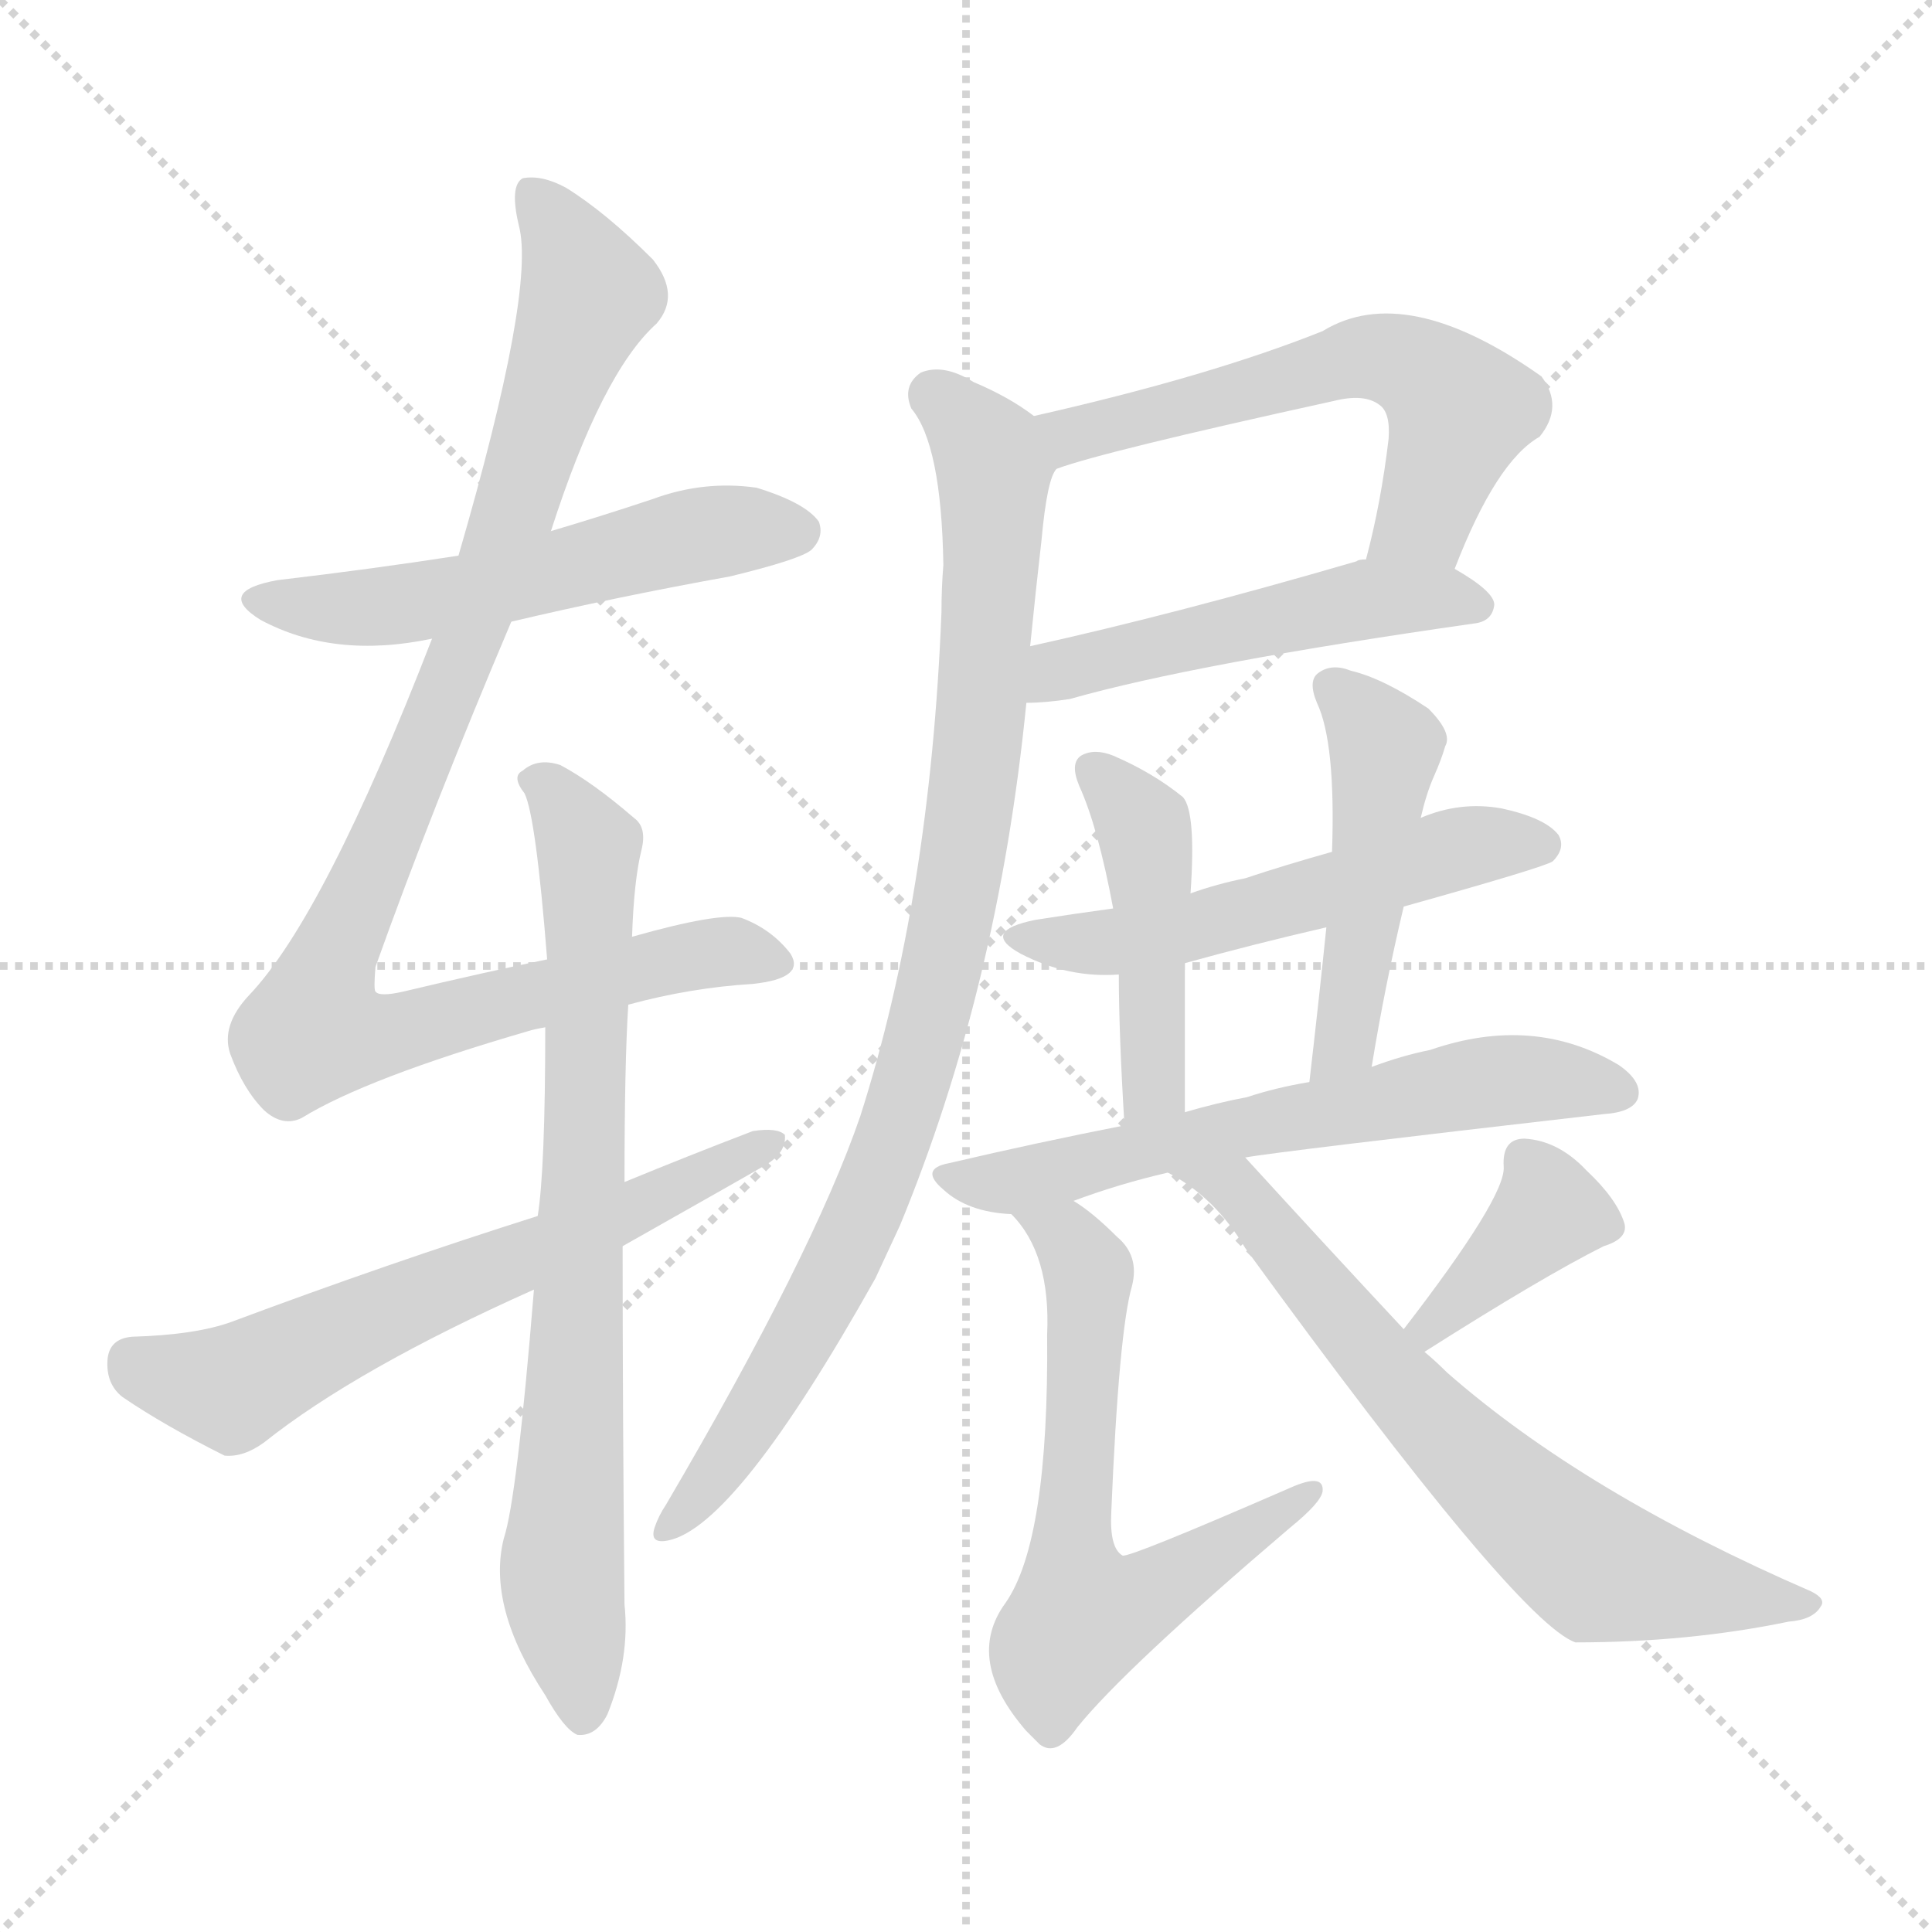 <svg version="1.1" viewBox="0 0 1024 1024" xmlns="http://www.w3.org/2000/svg">
  <g stroke="lightgray" stroke-dasharray="1,1" stroke-width="1" transform="scale(4, 4)">
    <line x1="0" y1="0" x2="256" y2="256"></line>
    <line x1="256" y1="0" x2="0" y2="256"></line>
    <line x1="128" y1="0" x2="128" y2="256"></line>
    <line x1="0" y1="128" x2="256" y2="128"></line>
  </g>
<g transform="scale(1, -1) translate(0, -900)">
   <style type="text/css">
    @keyframes keyframes0 {
      from {
       stroke: blue;
       stroke-dashoffset: 544;
       stroke-width: 128;
       }
       64% {
       animation-timing-function: step-end;
       stroke: blue;
       stroke-dashoffset: 0;
       stroke-width: 128;
       }
       to {
       stroke: black;
       stroke-width: 1024;
       }
       }
       #make-me-a-hanzi-animation-0 {
         animation: keyframes0 0.693s both;
         animation-delay: 0s;
         animation-timing-function: linear;
       }
    @keyframes keyframes1 {
      from {
       stroke: blue;
       stroke-dashoffset: 979;
       stroke-width: 128;
       }
       76% {
       animation-timing-function: step-end;
       stroke: blue;
       stroke-dashoffset: 0;
       stroke-width: 128;
       }
       to {
       stroke: black;
       stroke-width: 1024;
       }
       }
       #make-me-a-hanzi-animation-1 {
         animation: keyframes1 1.047s both;
         animation-delay: 0.693s;
         animation-timing-function: linear;
       }
    @keyframes keyframes2 {
      from {
       stroke: blue;
       stroke-dashoffset: 762;
       stroke-width: 128;
       }
       71% {
       animation-timing-function: step-end;
       stroke: blue;
       stroke-dashoffset: 0;
       stroke-width: 128;
       }
       to {
       stroke: black;
       stroke-width: 1024;
       }
       }
       #make-me-a-hanzi-animation-2 {
         animation: keyframes2 0.87s both;
         animation-delay: 1.739s;
         animation-timing-function: linear;
       }
    @keyframes keyframes3 {
      from {
       stroke: blue;
       stroke-dashoffset: 628;
       stroke-width: 128;
       }
       67% {
       animation-timing-function: step-end;
       stroke: blue;
       stroke-dashoffset: 0;
       stroke-width: 128;
       }
       to {
       stroke: black;
       stroke-width: 1024;
       }
       }
       #make-me-a-hanzi-animation-3 {
         animation: keyframes3 0.761s both;
         animation-delay: 2.61s;
         animation-timing-function: linear;
       }
    @keyframes keyframes4 {
      from {
       stroke: blue;
       stroke-dashoffset: 578;
       stroke-width: 128;
       }
       65% {
       animation-timing-function: step-end;
       stroke: blue;
       stroke-dashoffset: 0;
       stroke-width: 128;
       }
       to {
       stroke: black;
       stroke-width: 1024;
       }
       }
       #make-me-a-hanzi-animation-4 {
         animation: keyframes4 0.72s both;
         animation-delay: 3.371s;
         animation-timing-function: linear;
       }
    @keyframes keyframes5 {
      from {
       stroke: blue;
       stroke-dashoffset: 497;
       stroke-width: 128;
       }
       62% {
       animation-timing-function: step-end;
       stroke: blue;
       stroke-dashoffset: 0;
       stroke-width: 128;
       }
       to {
       stroke: black;
       stroke-width: 1024;
       }
       }
       #make-me-a-hanzi-animation-5 {
         animation: keyframes5 0.654s both;
         animation-delay: 4.091s;
         animation-timing-function: linear;
       }
    @keyframes keyframes6 {
      from {
       stroke: blue;
       stroke-dashoffset: 906;
       stroke-width: 128;
       }
       75% {
       animation-timing-function: step-end;
       stroke: blue;
       stroke-dashoffset: 0;
       stroke-width: 128;
       }
       to {
       stroke: black;
       stroke-width: 1024;
       }
       }
       #make-me-a-hanzi-animation-6 {
         animation: keyframes6 0.987s both;
         animation-delay: 4.745s;
         animation-timing-function: linear;
       }
    @keyframes keyframes7 {
      from {
       stroke: blue;
       stroke-dashoffset: 538;
       stroke-width: 128;
       }
       64% {
       animation-timing-function: step-end;
       stroke: blue;
       stroke-dashoffset: 0;
       stroke-width: 128;
       }
       to {
       stroke: black;
       stroke-width: 1024;
       }
       }
       #make-me-a-hanzi-animation-7 {
         animation: keyframes7 0.688s both;
         animation-delay: 5.733s;
         animation-timing-function: linear;
       }
    @keyframes keyframes8 {
      from {
       stroke: blue;
       stroke-dashoffset: 452;
       stroke-width: 128;
       }
       60% {
       animation-timing-function: step-end;
       stroke: blue;
       stroke-dashoffset: 0;
       stroke-width: 128;
       }
       to {
       stroke: black;
       stroke-width: 1024;
       }
       }
       #make-me-a-hanzi-animation-8 {
         animation: keyframes8 0.618s both;
         animation-delay: 6.421s;
         animation-timing-function: linear;
       }
    @keyframes keyframes9 {
      from {
       stroke: blue;
       stroke-dashoffset: 475;
       stroke-width: 128;
       }
       61% {
       animation-timing-function: step-end;
       stroke: blue;
       stroke-dashoffset: 0;
       stroke-width: 128;
       }
       to {
       stroke: black;
       stroke-width: 1024;
       }
       }
       #make-me-a-hanzi-animation-9 {
         animation: keyframes9 0.637s both;
         animation-delay: 7.038s;
         animation-timing-function: linear;
       }
    @keyframes keyframes10 {
      from {
       stroke: blue;
       stroke-dashoffset: 610;
       stroke-width: 128;
       }
       67% {
       animation-timing-function: step-end;
       stroke: blue;
       stroke-dashoffset: 0;
       stroke-width: 128;
       }
       to {
       stroke: black;
       stroke-width: 1024;
       }
       }
       #make-me-a-hanzi-animation-10 {
         animation: keyframes10 0.746s both;
         animation-delay: 7.675s;
         animation-timing-function: linear;
       }
    @keyframes keyframes11 {
      from {
       stroke: blue;
       stroke-dashoffset: 628;
       stroke-width: 128;
       }
       67% {
       animation-timing-function: step-end;
       stroke: blue;
       stroke-dashoffset: 0;
       stroke-width: 128;
       }
       to {
       stroke: black;
       stroke-width: 1024;
       }
       }
       #make-me-a-hanzi-animation-11 {
         animation: keyframes11 0.761s both;
         animation-delay: 8.421s;
         animation-timing-function: linear;
       }
    @keyframes keyframes12 {
      from {
       stroke: blue;
       stroke-dashoffset: 377;
       stroke-width: 128;
       }
       55% {
       animation-timing-function: step-end;
       stroke: blue;
       stroke-dashoffset: 0;
       stroke-width: 128;
       }
       to {
       stroke: black;
       stroke-width: 1024;
       }
       }
       #make-me-a-hanzi-animation-12 {
         animation: keyframes12 0.557s both;
         animation-delay: 9.182s;
         animation-timing-function: linear;
       }
    @keyframes keyframes13 {
      from {
       stroke: blue;
       stroke-dashoffset: 678;
       stroke-width: 128;
       }
       69% {
       animation-timing-function: step-end;
       stroke: blue;
       stroke-dashoffset: 0;
       stroke-width: 128;
       }
       to {
       stroke: black;
       stroke-width: 1024;
       }
       }
       #make-me-a-hanzi-animation-13 {
         animation: keyframes13 0.802s both;
         animation-delay: 9.739s;
         animation-timing-function: linear;
       }
</style>
<path d="M 271.0 570.5 Q 326.0 583.5 387.0 594.5 Q 424.0 603.5 430.0 608.5 Q 437.0 615.5 434.0 623.5 Q 427.0 633.5 401.0 641.5 Q 373.0 645.5 346.0 635.5 Q 319.0 626.5 292.0 618.5 L 243.0 605.5 Q 198.0 598.5 147.0 592.5 Q 114.0 586.5 138.0 571.5 Q 177.0 550.5 229.0 561.5 L 271.0 570.5 Z" fill="lightgray"></path> 
<path d="M 333.0 367.5 Q 366.0 376.5 399.0 378.5 Q 427.0 381.5 419.0 394.5 Q 409.0 407.5 393.0 413.5 Q 381.0 416.5 335.0 403.5 L 290.0 391.5 Q 256.0 384.5 214.0 374.5 Q 201.0 371.5 199.0 374.5 Q 198.0 375.5 199.0 387.5 Q 229.0 471.5 271.0 570.5 L 292.0 618.5 Q 319.0 702.5 348.0 728.5 Q 361.0 743.5 346.0 762.5 Q 321.0 787.5 300.0 800.5 Q 287.0 807.5 277.0 805.5 Q 270.0 801.5 275.0 780.5 Q 284.0 746.5 243.0 605.5 L 229.0 561.5 Q 172.0 414.5 132.0 372.5 Q 117.0 356.5 122.0 341.5 Q 129.0 322.5 140.0 311.5 Q 150.0 302.5 160.0 307.5 Q 194.0 328.5 280.0 353.5 Q 283.0 354.5 289.0 355.5 L 333.0 367.5 Z" fill="lightgray"></path> 
<path d="M 283.0 216.5 Q 274.0 105.5 267.0 84.5 Q 258.0 48.5 289.0 1.5 Q 299.0 -16.5 306.0 -19.5 Q 316.0 -20.5 322.0 -8.5 Q 334.0 21.5 331.0 49.5 Q 330.0 151.5 330.0 239.5 L 331.0 273.5 Q 331.0 336.5 333.0 367.5 L 335.0 403.5 Q 336.0 433.5 340.0 449.5 Q 343.0 461.5 336.0 466.5 Q 314.0 485.5 297.0 494.5 Q 285.0 498.5 277.0 491.5 Q 271.0 488.5 278.0 479.5 Q 284.0 467.5 290.0 391.5 L 289.0 355.5 Q 289.0 280.5 285.0 255.5 L 283.0 216.5 Z" fill="lightgray"></path> 
<path d="M 330.0 239.5 Q 399.0 278.5 404.0 281.5 Q 417.0 288.5 416.0 298.5 Q 412.0 302.5 399.0 300.5 Q 365.0 287.5 331.0 273.5 L 285.0 255.5 Q 206.0 230.5 123.0 199.5 Q 104.0 192.5 70.0 191.5 Q 58.0 190.5 57.0 179.5 Q 56.0 166.5 65.0 159.5 Q 87.0 144.5 119.0 128.5 Q 129.0 127.5 140.0 135.5 Q 189.0 174.5 283.0 216.5 L 330.0 239.5 Z" fill="lightgray"></path> 
<path d="M 771.0 598.5 Q 793.0 655.5 816.0 668.5 Q 829.0 684.5 817.0 700.5 Q 745.0 751.5 701.0 724.5 Q 641.0 700.5 548.0 679.5 C 519.0 672.5 531.0 642.5 560.0 651.5 Q 584.0 660.5 707.0 687.5 Q 723.0 691.5 731.0 685.5 Q 737.0 681.5 736.0 667.5 Q 732.0 633.5 724.0 603.5 C 717.0 574.5 760.0 570.5 771.0 598.5 Z" fill="lightgray"></path> 
<path d="M 544.0 527.5 Q 554.0 527.5 567.0 529.5 Q 634.0 548.5 781.0 569.5 Q 791.0 570.5 792.0 579.5 Q 792.0 586.5 771.0 598.5 L 724.0 603.5 Q 720.0 603.5 719.0 602.5 Q 623.0 574.5 546.0 557.5 C 517.0 550.5 514.0 526.5 544.0 527.5 Z" fill="lightgray"></path> 
<path d="M 548.0 679.5 Q 535.0 689.5 516.0 697.5 Q 500.0 707.5 488.0 702.5 Q 478.0 695.5 483.0 683.5 Q 499.0 664.5 500.0 600.5 Q 499.0 588.5 499.0 575.5 Q 493.0 424.5 456.0 308.5 Q 431.0 235.5 353.0 102.5 Q 349.0 96.5 347.0 90.5 Q 344.0 81.5 354.0 83.5 Q 390.0 90.5 464.0 222.5 Q 470.0 235.5 477.0 250.5 Q 529.0 376.5 544.0 527.5 L 546.0 557.5 Q 549.0 587.5 552.0 613.5 Q 555.0 646.5 560.0 651.5 C 565.0 668.5 565.0 668.5 548.0 679.5 Z" fill="lightgray"></path> 
<path d="M 744.0 419.5 Q 819.0 440.5 823.0 443.5 Q 830.0 450.5 826.0 457.5 Q 819.0 466.5 796.0 471.5 Q 774.0 475.5 753.0 466.5 L 706.0 448.5 Q 681.0 441.5 660.0 434.5 Q 645.0 431.5 631.0 426.5 L 590.0 418.5 Q 568.0 415.5 549.0 412.5 Q 519.0 406.5 541.0 394.5 Q 566.0 381.5 593.0 383.5 L 628.0 389.5 Q 664.0 399.5 703.0 408.5 L 744.0 419.5 Z" fill="lightgray"></path> 
<path d="M 631.0 426.5 Q 634.0 469.5 627.0 477.5 Q 611.0 490.5 590.0 499.5 Q 580.0 503.5 573.0 499.5 Q 567.0 495.5 572.0 483.5 Q 582.0 461.5 590.0 418.5 L 593.0 383.5 Q 593.0 352.5 596.0 303.5 C 598.0 273.5 628.0 280.5 628.0 310.5 Q 628.0 356.5 628.0 389.5 L 631.0 426.5 Z" fill="lightgray"></path> 
<path d="M 727.0 334.5 Q 734.0 377.5 744.0 419.5 L 753.0 466.5 Q 756.0 479.5 760.0 488.5 Q 764.0 497.5 766.0 504.5 Q 770.0 511.5 757.0 524.5 Q 733.0 540.5 716.0 544.5 Q 706.0 548.5 699.0 543.5 Q 693.0 539.5 698.0 527.5 Q 708.0 506.5 706.0 448.5 L 703.0 408.5 Q 699.0 369.5 694.0 326.5 C 691.0 296.5 722.0 304.5 727.0 334.5 Z" fill="lightgray"></path> 
<path d="M 660.0 286.5 Q 676.0 289.5 850.0 309.5 Q 865.0 310.5 868.0 317.5 Q 871.0 326.5 858.0 335.5 Q 813.0 362.5 758.0 343.5 Q 743.0 340.5 727.0 334.5 L 694.0 326.5 Q 676.0 323.5 661.0 318.5 Q 645.0 315.5 628.0 310.5 L 596.0 303.5 Q 550.0 294.5 503.0 283.5 Q 487.0 280.5 500.0 269.5 Q 513.0 257.5 536.0 256.5 L 569.0 263.5 Q 593.0 272.5 619.0 278.5 L 660.0 286.5 Z" fill="lightgray"></path> 
<path d="M 536.0 256.5 Q 557.0 235.5 555.0 192.5 Q 556.0 83.5 533.0 50.5 Q 511.0 20.5 544.0 -17.5 Q 547.0 -20.5 551.0 -24.5 Q 560.0 -31.5 571.0 -15.5 Q 596.0 15.5 684.0 90.5 Q 700.0 103.5 701.0 109.5 Q 702.0 119.5 684.0 111.5 Q 599.0 74.5 595.0 75.5 Q 588.0 79.5 589.0 98.5 Q 593.0 194.5 600.0 218.5 Q 604.0 234.5 592.0 244.5 Q 579.0 257.5 569.0 263.5 C 545.0 280.5 517.0 280.5 536.0 256.5 Z" fill="lightgray"></path> 
<path d="M 755.0 183.5 Q 818.0 223.5 850.0 239.5 Q 863.0 243.5 861.0 251.5 Q 857.0 264.5 841.0 279.5 Q 826.0 295.5 808.0 296.5 Q 796.0 296.5 797.0 281.5 Q 798.0 265.5 744.0 195.5 C 726.0 171.5 730.0 167.5 755.0 183.5 Z" fill="lightgray"></path> 
<path d="M 744.0 195.5 Q 702.0 240.5 660.0 286.5 C 640.0 308.5 593.0 294.5 619.0 278.5 Q 644.0 265.5 660.0 238.5 Q 804.0 40.5 835.0 29.5 Q 895.0 29.5 948.0 40.5 Q 961.0 41.5 965.0 48.5 Q 968.0 52.5 960.0 56.5 Q 840.0 108.5 767.0 172.5 Q 761.0 178.5 755.0 183.5 L 744.0 195.5 Z" fill="lightgray"></path> 
      <clipPath id="make-me-a-hanzi-clip-0">
      <path d="M 271.0 570.5 Q 326.0 583.5 387.0 594.5 Q 424.0 603.5 430.0 608.5 Q 437.0 615.5 434.0 623.5 Q 427.0 633.5 401.0 641.5 Q 373.0 645.5 346.0 635.5 Q 319.0 626.5 292.0 618.5 L 243.0 605.5 Q 198.0 598.5 147.0 592.5 Q 114.0 586.5 138.0 571.5 Q 177.0 550.5 229.0 561.5 L 271.0 570.5 Z" fill="lightgray"></path>
      </clipPath>
      <path clip-path="url(#make-me-a-hanzi-clip-0)" d="M 140.0 583.5 L 176.0 576.5 L 217.0 579.5 L 381.0 618.5 L 423.0 618.5 " fill="none" id="make-me-a-hanzi-animation-0" stroke-dasharray="416 832" stroke-linecap="round"></path>

      <clipPath id="make-me-a-hanzi-clip-1">
      <path d="M 333.0 367.5 Q 366.0 376.5 399.0 378.5 Q 427.0 381.5 419.0 394.5 Q 409.0 407.5 393.0 413.5 Q 381.0 416.5 335.0 403.5 L 290.0 391.5 Q 256.0 384.5 214.0 374.5 Q 201.0 371.5 199.0 374.5 Q 198.0 375.5 199.0 387.5 Q 229.0 471.5 271.0 570.5 L 292.0 618.5 Q 319.0 702.5 348.0 728.5 Q 361.0 743.5 346.0 762.5 Q 321.0 787.5 300.0 800.5 Q 287.0 807.5 277.0 805.5 Q 270.0 801.5 275.0 780.5 Q 284.0 746.5 243.0 605.5 L 229.0 561.5 Q 172.0 414.5 132.0 372.5 Q 117.0 356.5 122.0 341.5 Q 129.0 322.5 140.0 311.5 Q 150.0 302.5 160.0 307.5 Q 194.0 328.5 280.0 353.5 Q 283.0 354.5 289.0 355.5 L 333.0 367.5 Z" fill="lightgray"></path>
      </clipPath>
      <path clip-path="url(#make-me-a-hanzi-clip-1)" d="M 282.0 797.5 L 312.0 744.5 L 252.0 569.5 L 174.0 386.5 L 168.0 353.5 L 215.0 353.5 L 368.0 394.5 L 407.0 390.5 " fill="none" id="make-me-a-hanzi-animation-1" stroke-dasharray="851 1702" stroke-linecap="round"></path>

      <clipPath id="make-me-a-hanzi-clip-2">
      <path d="M 283.0 216.5 Q 274.0 105.5 267.0 84.5 Q 258.0 48.5 289.0 1.5 Q 299.0 -16.5 306.0 -19.5 Q 316.0 -20.5 322.0 -8.5 Q 334.0 21.5 331.0 49.5 Q 330.0 151.5 330.0 239.5 L 331.0 273.5 Q 331.0 336.5 333.0 367.5 L 335.0 403.5 Q 336.0 433.5 340.0 449.5 Q 343.0 461.5 336.0 466.5 Q 314.0 485.5 297.0 494.5 Q 285.0 498.5 277.0 491.5 Q 271.0 488.5 278.0 479.5 Q 284.0 467.5 290.0 391.5 L 289.0 355.5 Q 289.0 280.5 285.0 255.5 L 283.0 216.5 Z" fill="lightgray"></path>
      </clipPath>
      <path clip-path="url(#make-me-a-hanzi-clip-2)" d="M 285.0 486.5 L 312.0 450.5 L 311.0 302.5 L 298.0 73.5 L 308.0 -9.5 " fill="none" id="make-me-a-hanzi-animation-2" stroke-dasharray="634 1268" stroke-linecap="round"></path>

      <clipPath id="make-me-a-hanzi-clip-3">
      <path d="M 330.0 239.5 Q 399.0 278.5 404.0 281.5 Q 417.0 288.5 416.0 298.5 Q 412.0 302.5 399.0 300.5 Q 365.0 287.5 331.0 273.5 L 285.0 255.5 Q 206.0 230.5 123.0 199.5 Q 104.0 192.5 70.0 191.5 Q 58.0 190.5 57.0 179.5 Q 56.0 166.5 65.0 159.5 Q 87.0 144.5 119.0 128.5 Q 129.0 127.5 140.0 135.5 Q 189.0 174.5 283.0 216.5 L 330.0 239.5 Z" fill="lightgray"></path>
      </clipPath>
      <path clip-path="url(#make-me-a-hanzi-clip-3)" d="M 69.0 179.5 L 123.0 164.5 L 411.0 294.5 " fill="none" id="make-me-a-hanzi-animation-3" stroke-dasharray="500 1000" stroke-linecap="round"></path>

      <clipPath id="make-me-a-hanzi-clip-4">
      <path d="M 771.0 598.5 Q 793.0 655.5 816.0 668.5 Q 829.0 684.5 817.0 700.5 Q 745.0 751.5 701.0 724.5 Q 641.0 700.5 548.0 679.5 C 519.0 672.5 531.0 642.5 560.0 651.5 Q 584.0 660.5 707.0 687.5 Q 723.0 691.5 731.0 685.5 Q 737.0 681.5 736.0 667.5 Q 732.0 633.5 724.0 603.5 C 717.0 574.5 760.0 570.5 771.0 598.5 Z" fill="lightgray"></path>
      </clipPath>
      <path clip-path="url(#make-me-a-hanzi-clip-4)" d="M 560.0 659.5 L 578.0 673.5 L 715.0 709.5 L 742.0 708.5 L 774.0 682.5 L 755.0 625.5 L 732.0 607.5 " fill="none" id="make-me-a-hanzi-animation-4" stroke-dasharray="450 900" stroke-linecap="round"></path>

      <clipPath id="make-me-a-hanzi-clip-5">
      <path d="M 544.0 527.5 Q 554.0 527.5 567.0 529.5 Q 634.0 548.5 781.0 569.5 Q 791.0 570.5 792.0 579.5 Q 792.0 586.5 771.0 598.5 L 724.0 603.5 Q 720.0 603.5 719.0 602.5 Q 623.0 574.5 546.0 557.5 C 517.0 550.5 514.0 526.5 544.0 527.5 Z" fill="lightgray"></path>
      </clipPath>
      <path clip-path="url(#make-me-a-hanzi-clip-5)" d="M 549.0 534.5 L 568.0 546.5 L 717.0 581.5 L 782.0 579.5 " fill="none" id="make-me-a-hanzi-animation-5" stroke-dasharray="369 738" stroke-linecap="round"></path>

      <clipPath id="make-me-a-hanzi-clip-6">
      <path d="M 548.0 679.5 Q 535.0 689.5 516.0 697.5 Q 500.0 707.5 488.0 702.5 Q 478.0 695.5 483.0 683.5 Q 499.0 664.5 500.0 600.5 Q 499.0 588.5 499.0 575.5 Q 493.0 424.5 456.0 308.5 Q 431.0 235.5 353.0 102.5 Q 349.0 96.5 347.0 90.5 Q 344.0 81.5 354.0 83.5 Q 390.0 90.5 464.0 222.5 Q 470.0 235.5 477.0 250.5 Q 529.0 376.5 544.0 527.5 L 546.0 557.5 Q 549.0 587.5 552.0 613.5 Q 555.0 646.5 560.0 651.5 C 565.0 668.5 565.0 668.5 548.0 679.5 Z" fill="lightgray"></path>
      </clipPath>
      <path clip-path="url(#make-me-a-hanzi-clip-6)" d="M 495.0 690.5 L 525.0 659.5 L 527.0 626.5 L 515.0 473.5 L 494.0 365.5 L 442.0 220.5 L 384.0 125.5 L 355.0 91.5 " fill="none" id="make-me-a-hanzi-animation-6" stroke-dasharray="778 1556" stroke-linecap="round"></path>

      <clipPath id="make-me-a-hanzi-clip-7">
      <path d="M 744.0 419.5 Q 819.0 440.5 823.0 443.5 Q 830.0 450.5 826.0 457.5 Q 819.0 466.5 796.0 471.5 Q 774.0 475.5 753.0 466.5 L 706.0 448.5 Q 681.0 441.5 660.0 434.5 Q 645.0 431.5 631.0 426.5 L 590.0 418.5 Q 568.0 415.5 549.0 412.5 Q 519.0 406.5 541.0 394.5 Q 566.0 381.5 593.0 383.5 L 628.0 389.5 Q 664.0 399.5 703.0 408.5 L 744.0 419.5 Z" fill="lightgray"></path>
      </clipPath>
      <path clip-path="url(#make-me-a-hanzi-clip-7)" d="M 542.0 404.5 L 575.0 399.5 L 631.0 407.5 L 777.0 451.5 L 817.0 452.5 " fill="none" id="make-me-a-hanzi-animation-7" stroke-dasharray="410 820" stroke-linecap="round"></path>

      <clipPath id="make-me-a-hanzi-clip-8">
      <path d="M 631.0 426.5 Q 634.0 469.5 627.0 477.5 Q 611.0 490.5 590.0 499.5 Q 580.0 503.5 573.0 499.5 Q 567.0 495.5 572.0 483.5 Q 582.0 461.5 590.0 418.5 L 593.0 383.5 Q 593.0 352.5 596.0 303.5 C 598.0 273.5 628.0 280.5 628.0 310.5 Q 628.0 356.5 628.0 389.5 L 631.0 426.5 Z" fill="lightgray"></path>
      </clipPath>
      <path clip-path="url(#make-me-a-hanzi-clip-8)" d="M 579.0 492.5 L 606.0 462.5 L 610.0 437.5 L 612.0 336.5 L 609.0 319.5 L 600.0 311.5 " fill="none" id="make-me-a-hanzi-animation-8" stroke-dasharray="324 648" stroke-linecap="round"></path>

      <clipPath id="make-me-a-hanzi-clip-9">
      <path d="M 727.0 334.5 Q 734.0 377.5 744.0 419.5 L 753.0 466.5 Q 756.0 479.5 760.0 488.5 Q 764.0 497.5 766.0 504.5 Q 770.0 511.5 757.0 524.5 Q 733.0 540.5 716.0 544.5 Q 706.0 548.5 699.0 543.5 Q 693.0 539.5 698.0 527.5 Q 708.0 506.5 706.0 448.5 L 703.0 408.5 Q 699.0 369.5 694.0 326.5 C 691.0 296.5 722.0 304.5 727.0 334.5 Z" fill="lightgray"></path>
      </clipPath>
      <path clip-path="url(#make-me-a-hanzi-clip-9)" d="M 706.0 535.5 L 734.0 504.5 L 715.0 358.5 L 698.0 333.5 " fill="none" id="make-me-a-hanzi-animation-9" stroke-dasharray="347 694" stroke-linecap="round"></path>

      <clipPath id="make-me-a-hanzi-clip-10">
      <path d="M 660.0 286.5 Q 676.0 289.5 850.0 309.5 Q 865.0 310.5 868.0 317.5 Q 871.0 326.5 858.0 335.5 Q 813.0 362.5 758.0 343.5 Q 743.0 340.5 727.0 334.5 L 694.0 326.5 Q 676.0 323.5 661.0 318.5 Q 645.0 315.5 628.0 310.5 L 596.0 303.5 Q 550.0 294.5 503.0 283.5 Q 487.0 280.5 500.0 269.5 Q 513.0 257.5 536.0 256.5 L 569.0 263.5 Q 593.0 272.5 619.0 278.5 L 660.0 286.5 Z" fill="lightgray"></path>
      </clipPath>
      <path clip-path="url(#make-me-a-hanzi-clip-10)" d="M 511.0 274.5 L 538.0 273.5 L 772.0 324.5 L 820.0 328.5 L 859.0 321.5 " fill="none" id="make-me-a-hanzi-animation-10" stroke-dasharray="482 964" stroke-linecap="round"></path>

      <clipPath id="make-me-a-hanzi-clip-11">
      <path d="M 536.0 256.5 Q 557.0 235.5 555.0 192.5 Q 556.0 83.5 533.0 50.5 Q 511.0 20.5 544.0 -17.5 Q 547.0 -20.5 551.0 -24.5 Q 560.0 -31.5 571.0 -15.5 Q 596.0 15.5 684.0 90.5 Q 700.0 103.5 701.0 109.5 Q 702.0 119.5 684.0 111.5 Q 599.0 74.5 595.0 75.5 Q 588.0 79.5 589.0 98.5 Q 593.0 194.5 600.0 218.5 Q 604.0 234.5 592.0 244.5 Q 579.0 257.5 569.0 263.5 C 545.0 280.5 517.0 280.5 536.0 256.5 Z" fill="lightgray"></path>
      </clipPath>
      <path clip-path="url(#make-me-a-hanzi-clip-11)" d="M 542.0 253.5 L 565.0 244.5 L 577.0 225.5 L 568.0 83.5 L 573.0 43.5 L 601.0 50.5 L 656.0 87.5 L 670.0 90.5 L 675.0 101.5 L 694.0 108.5 " fill="none" id="make-me-a-hanzi-animation-11" stroke-dasharray="500 1000" stroke-linecap="round"></path>

      <clipPath id="make-me-a-hanzi-clip-12">
      <path d="M 755.0 183.5 Q 818.0 223.5 850.0 239.5 Q 863.0 243.5 861.0 251.5 Q 857.0 264.5 841.0 279.5 Q 826.0 295.5 808.0 296.5 Q 796.0 296.5 797.0 281.5 Q 798.0 265.5 744.0 195.5 C 726.0 171.5 730.0 167.5 755.0 183.5 Z" fill="lightgray"></path>
      </clipPath>
      <path clip-path="url(#make-me-a-hanzi-clip-12)" d="M 808.0 285.5 L 821.0 256.5 L 759.0 200.5 L 760.0 194.5 " fill="none" id="make-me-a-hanzi-animation-12" stroke-dasharray="249 498" stroke-linecap="round"></path>

      <clipPath id="make-me-a-hanzi-clip-13">
      <path d="M 744.0 195.5 Q 702.0 240.5 660.0 286.5 C 640.0 308.5 593.0 294.5 619.0 278.5 Q 644.0 265.5 660.0 238.5 Q 804.0 40.5 835.0 29.5 Q 895.0 29.5 948.0 40.5 Q 961.0 41.5 965.0 48.5 Q 968.0 52.5 960.0 56.5 Q 840.0 108.5 767.0 172.5 Q 761.0 178.5 755.0 183.5 L 744.0 195.5 Z" fill="lightgray"></path>
      </clipPath>
      <path clip-path="url(#make-me-a-hanzi-clip-13)" d="M 626.0 277.5 L 655.0 270.5 L 769.0 135.5 L 846.0 69.5 L 958.0 49.5 " fill="none" id="make-me-a-hanzi-animation-13" stroke-dasharray="550 1100" stroke-linecap="round"></path>

</g>
</svg>

